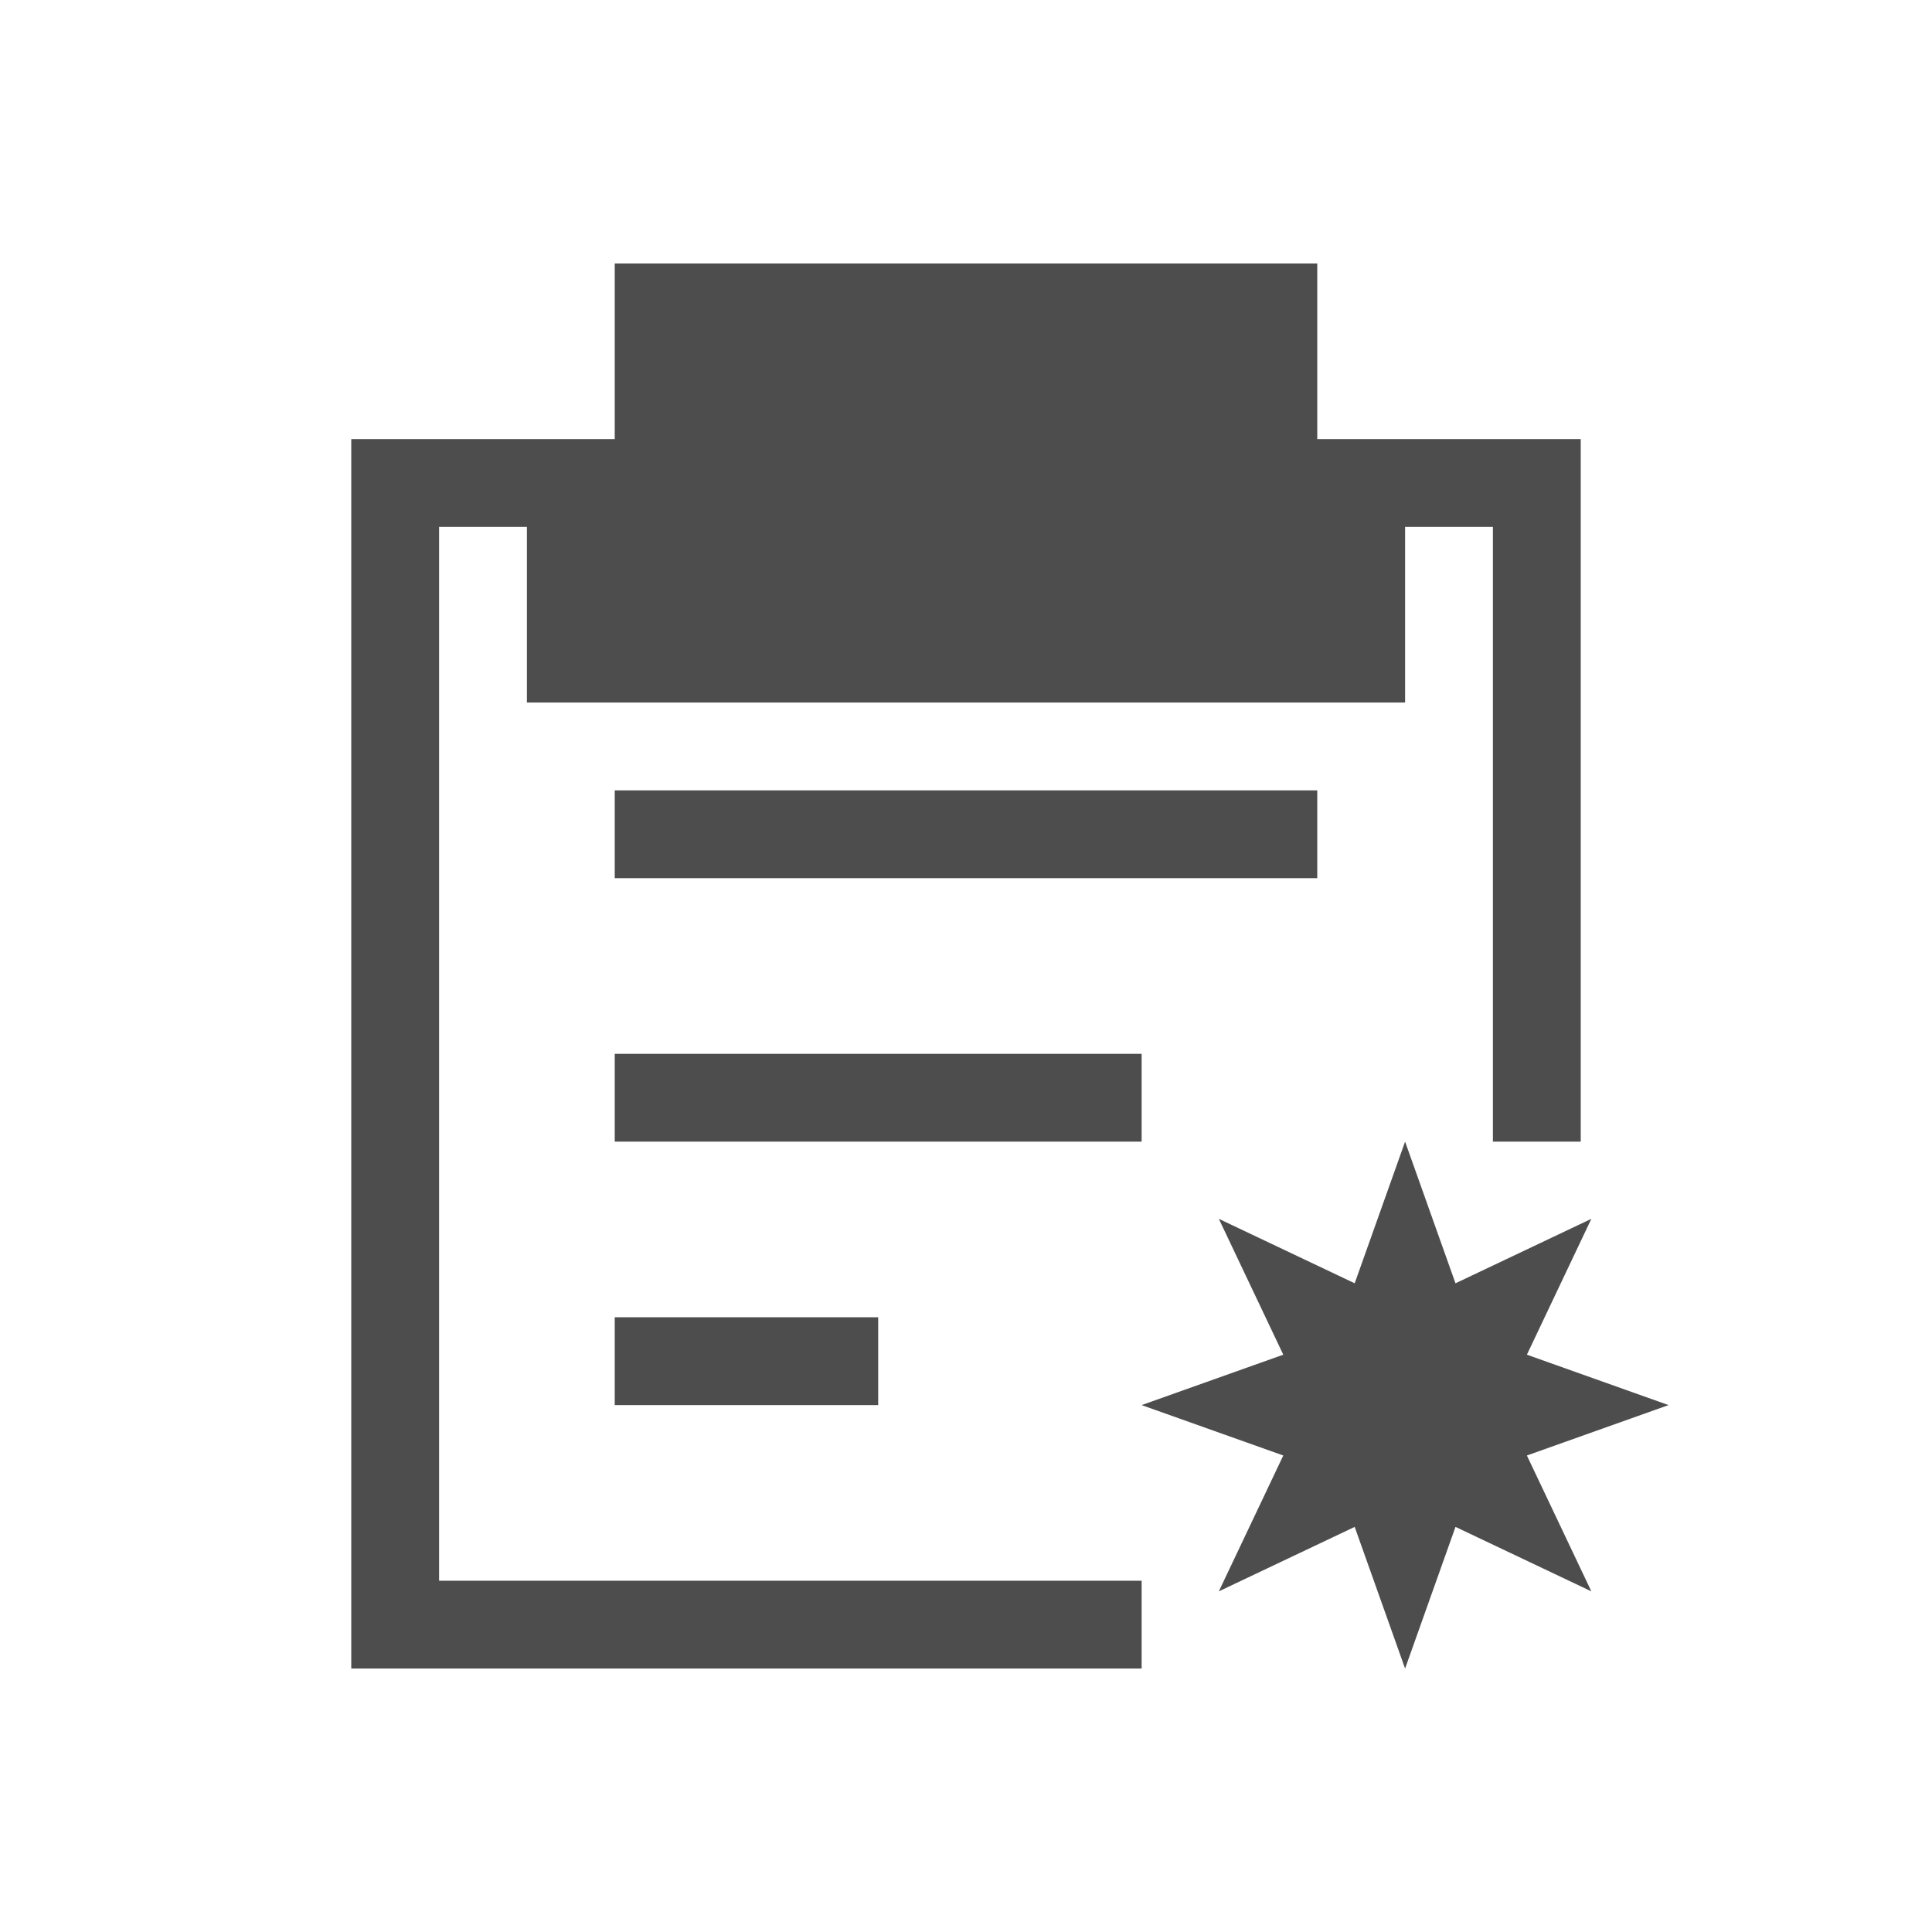 <svg viewBox="0 0 22 22" xmlns="http://www.w3.org/2000/svg"><path d="m7 3v2h-2-1v14h1 8v-1h-8v-12h1v2h10v-2h1v7h1v-8h-1-2v-2zm0 6v1h8v-1zm0 3v1h6v-1zm9 1-.574 1.613-1.547-.734.734 1.547-1.613.574 1.613.574-.734 1.547 1.547-.734.574 1.613.574-1.613 1.547.734-.734-1.547 1.613-.574-1.613-.574.734-1.547-1.547.734zm-9 2v1h3v-1z" fill="#4d4d4d"/></svg>